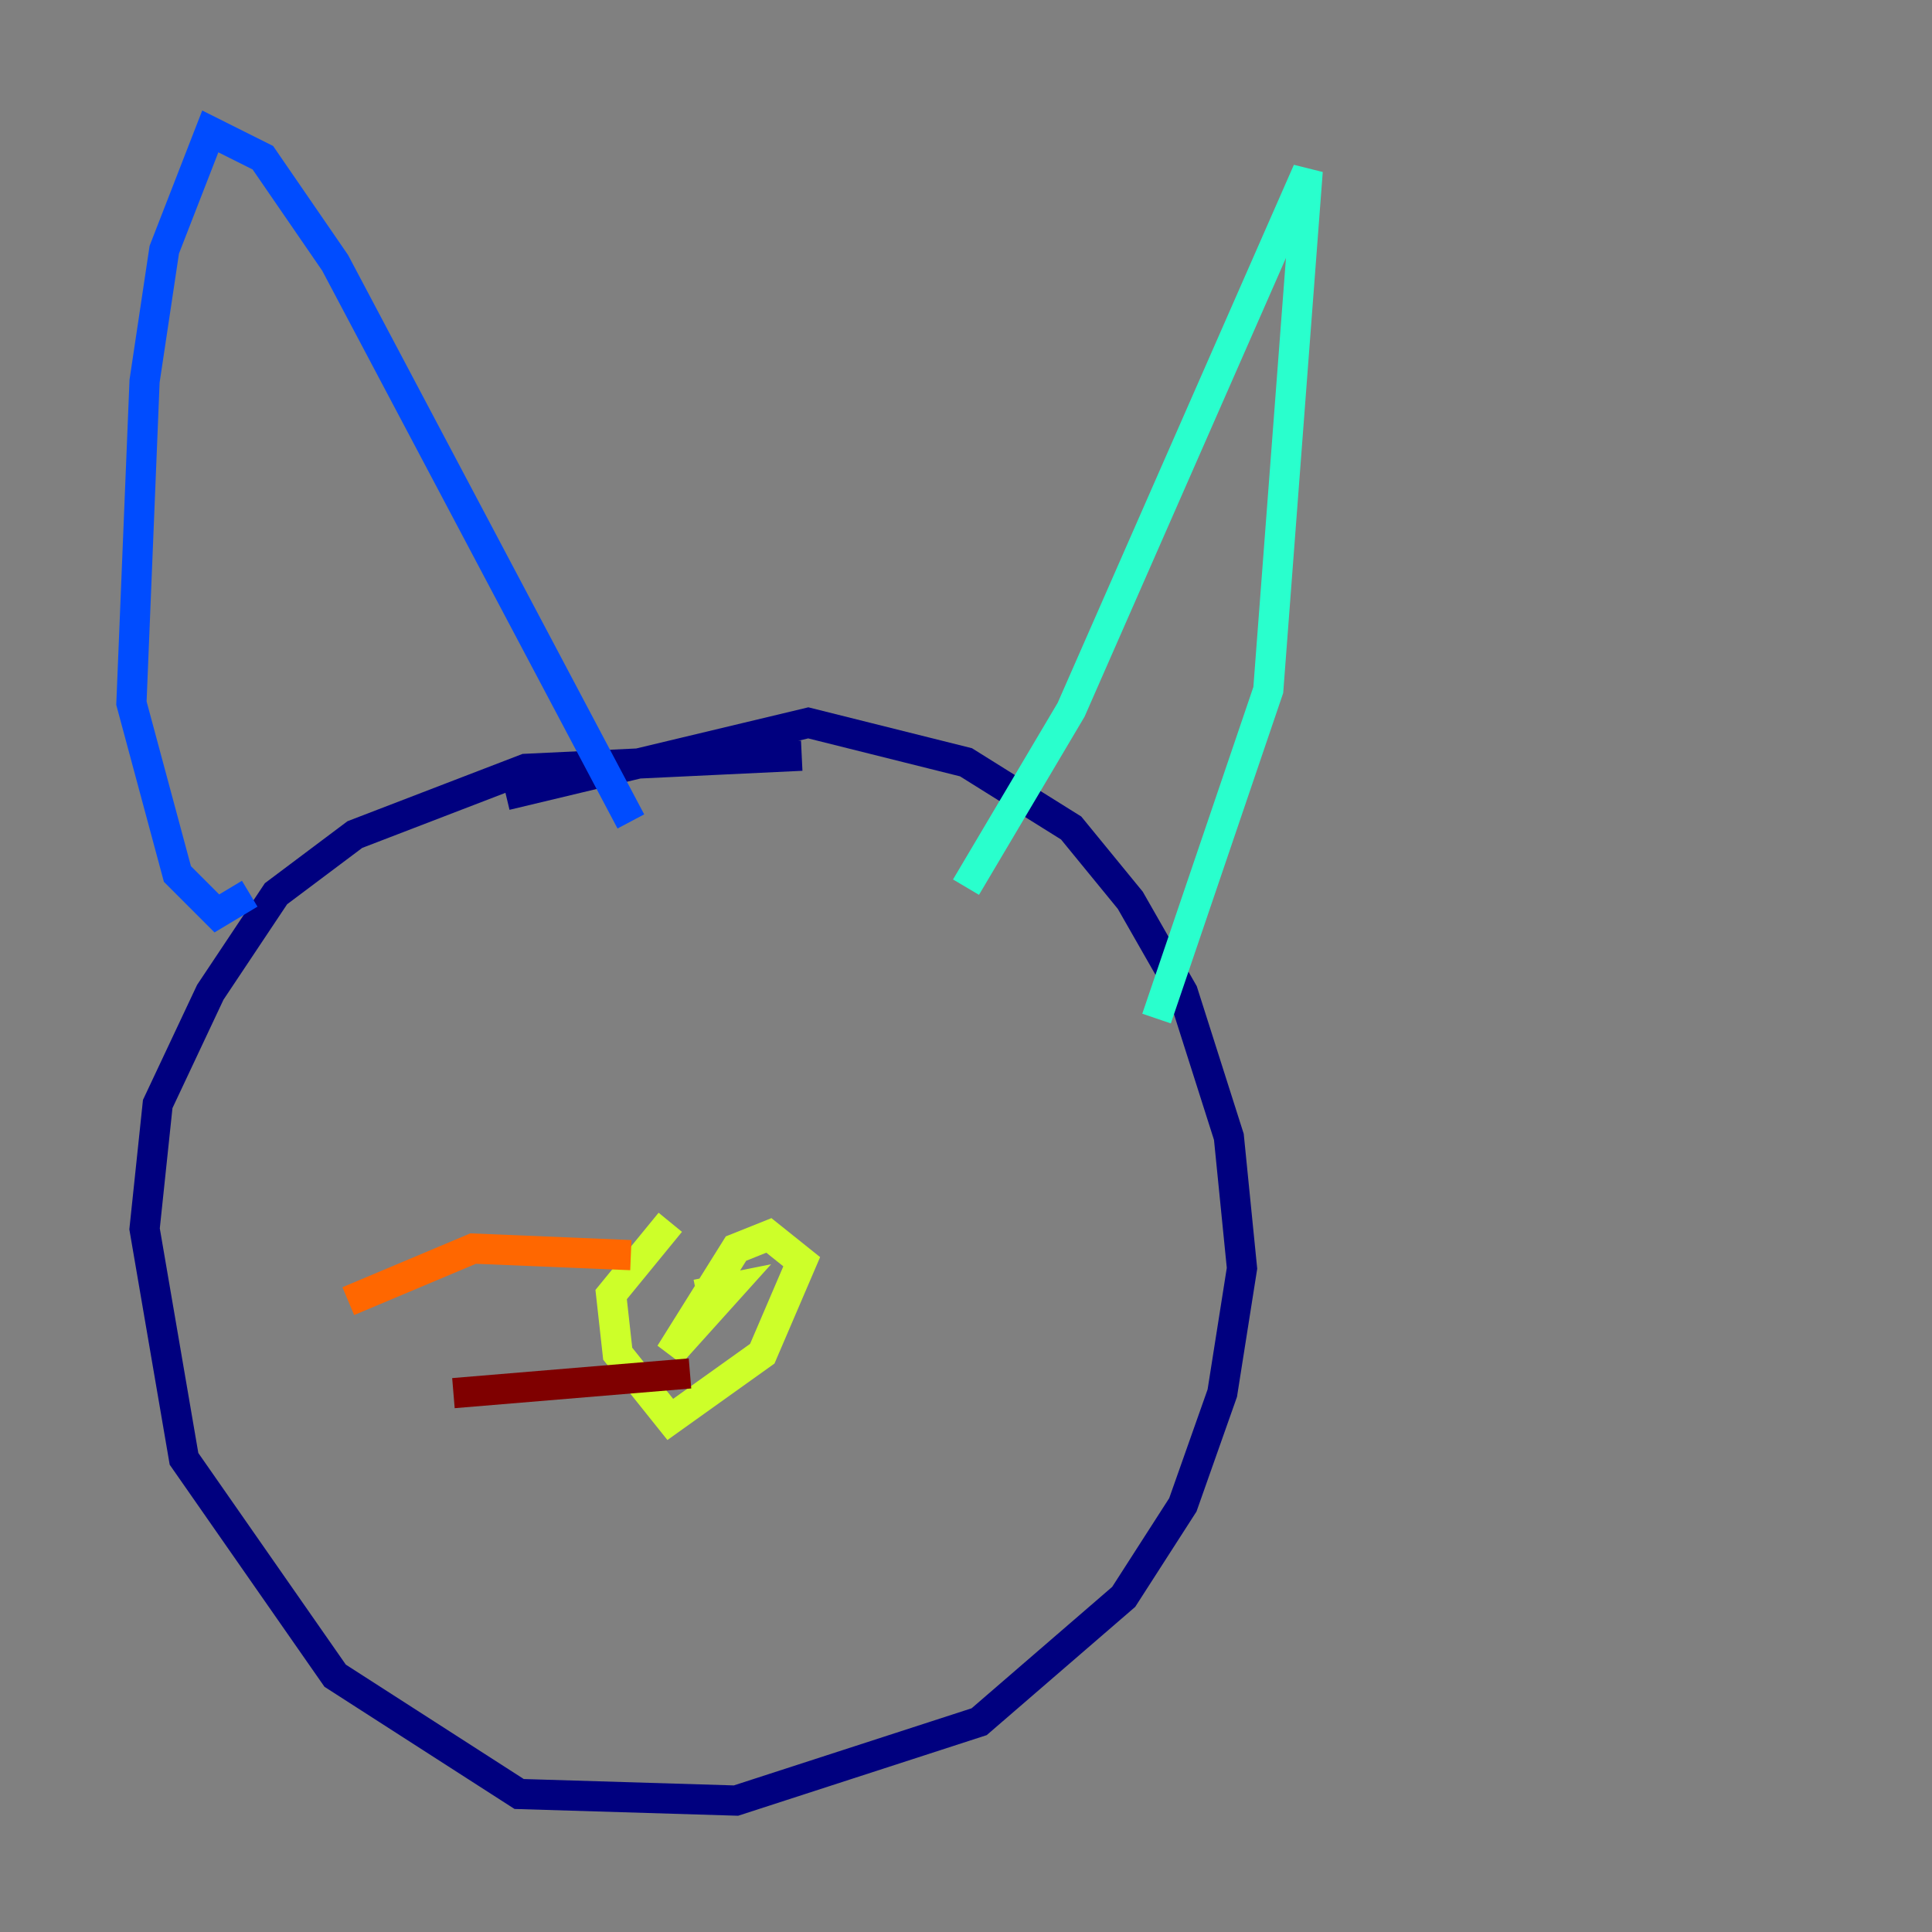 <?xml version="1.0" encoding="utf-8" ?>
<svg baseProfile="tiny" height="128" version="1.2" viewBox="0,0,128,128" width="128" xmlns="http://www.w3.org/2000/svg" xmlns:ev="http://www.w3.org/2001/xml-events" xmlns:xlink="http://www.w3.org/1999/xlink"><rect x="0" y="0" width="128" height="128" fill="#808080" stroke="none"/><defs /><polyline fill="none" points="53.116,50.068 34.83,50.939 23.51,55.292 18.286,59.211 13.932,65.742 10.449,73.143 9.578,81.415 12.191,96.653 22.204,111.02 34.395,118.857 48.762,119.293 64.871,114.068 74.449,105.796 78.367,99.701 80.98,92.299 82.286,84.027 81.415,75.32 78.367,65.742 74.884,59.646 70.966,54.857 64.0,50.503 53.551,47.891 33.524,52.68" stroke="#00007f" stroke-width="2" /><polyline fill="none" points="16.544,59.211 14.367,60.517 11.755,57.905 8.707,46.585 9.578,25.252 10.884,16.544 13.932,8.707 17.415,10.449 22.204,17.415 41.796,54.422" stroke="#004cff" stroke-width="2" /><polyline fill="none" points="64.0,58.776 70.966,47.02 86.639,11.32 84.027,45.714 76.626,67.483" stroke="#29ffcd" stroke-width="2" /><polyline fill="none" points="44.408,80.98 40.49,85.769 40.925,89.687 44.408,94.041 50.503,89.687 53.116,83.592 50.939,81.85 48.762,82.721 44.408,89.687 48.327,85.333 46.15,85.769" stroke="#cdff29" stroke-width="2" /><polyline fill="none" points="41.796,83.156 31.347,82.721 23.075,86.204" stroke="#ff6700" stroke-width="2" /><polyline fill="none" points="45.714,90.993 30.041,92.299" stroke="#7f0000" stroke-width="2" /></svg>